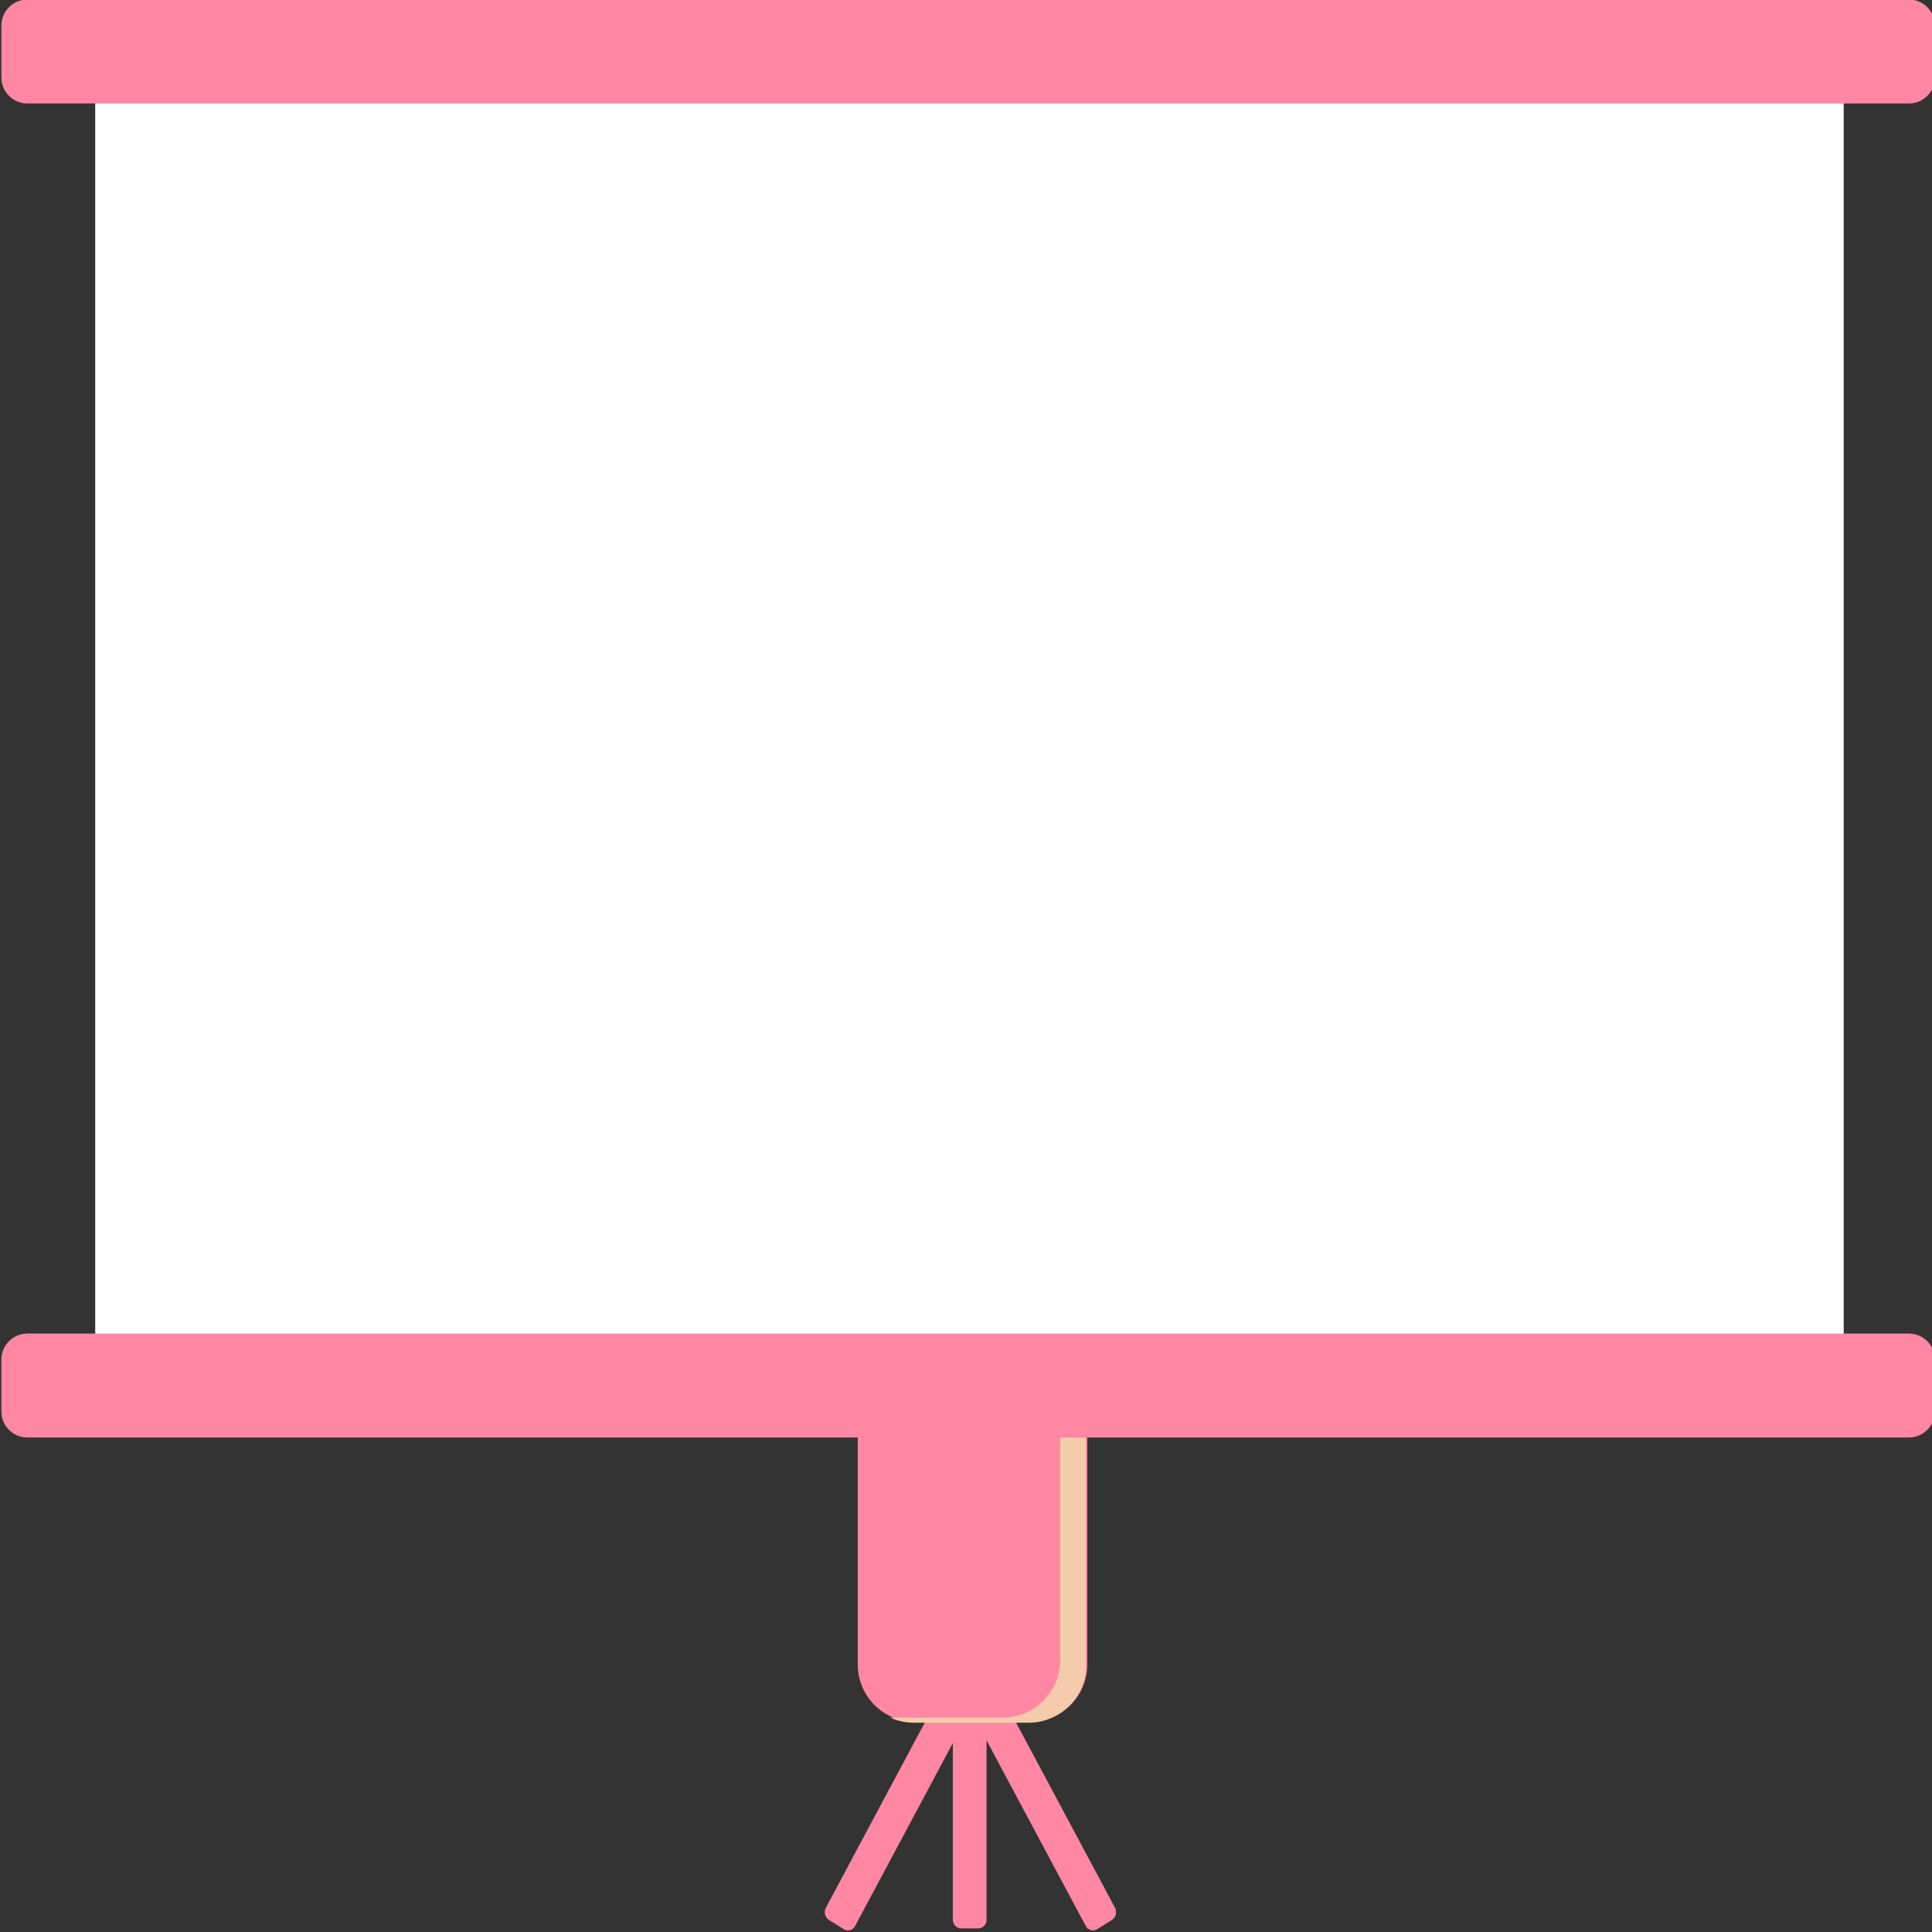 <?xml version="1.0" encoding="UTF-8" standalone="no"?>
<!DOCTYPE svg PUBLIC "-//W3C//DTD SVG 1.1//EN" "http://www.w3.org/Graphics/SVG/1.1/DTD/svg11.dtd">
<svg width="100%" height="100%" viewBox="0 0 375 375" version="1.1" xmlns="http://www.w3.org/2000/svg" xmlns:xlink="http://www.w3.org/1999/xlink" xml:space="preserve" xmlns:serif="http://www.serif.com/" style="fill-rule:evenodd;clip-rule:evenodd;stroke-linejoin:round;stroke-miterlimit:2;">
    <rect x="0" y="0" width="375" height="375" fill="#333333" stroke="none"/>
    <g transform="matrix(1,0,0,1,-1393.28,-247.06)">
        <g transform="matrix(1,0,0,0.634,0,0)">
            <g transform="matrix(1.33,0,0,1.437,1051.3,-1231.49)">
                <g transform="matrix(1,0,0,1.083,0,359.543)">
                    <rect x="271.024" y="727.559" width="255.173" height="255.173" style="fill:white;"/>
                </g>
                <g transform="matrix(0.414,0,0,1.577,263.749,-41.209)">
                    <path d="M331.773,949.147C331.773,948.518 330.442,948.007 328.801,948.007L322.858,948.007C321.218,948.007 319.886,948.518 319.886,949.147L319.886,1000.9C319.886,1001.53 321.218,1002.04 322.858,1002.04L328.801,1002.04C330.442,1002.04 331.773,1001.53 331.773,1000.9L331.773,949.147Z" style="fill:rgb(255,135,164);"/>
                </g>
                <g transform="matrix(0.359,-0.327,0.5,1.366,-199.676,275.956)">
                    <path d="M331.773,949.195C331.773,948.539 330.442,948.007 328.801,948.007L322.858,948.007C321.218,948.007 319.886,948.539 319.886,949.195L319.886,1000.85C319.886,1001.51 321.218,1002.04 322.858,1002.04L328.801,1002.04C330.442,1002.04 331.773,1001.51 331.773,1000.85L331.773,949.195Z" style="fill:rgb(255,135,164);"/>
                </g>
                <g transform="matrix(-0.359,-0.327,-0.5,1.366,997.177,275.956)">
                    <path d="M331.773,949.195C331.773,948.539 330.442,948.007 328.801,948.007L322.858,948.007C321.218,948.007 319.886,948.539 319.886,949.195L319.886,1000.85C319.886,1001.51 321.218,1002.04 322.858,1002.04L328.801,1002.04C330.442,1002.04 331.773,1001.51 331.773,1000.85L331.773,949.195Z" style="fill:rgb(255,135,164);"/>
                </g>
                <g transform="matrix(1,0,0,1.577,0.824,0)">
                    <path d="M414.981,903.492C414.981,899.215 411.229,895.742 406.607,895.742L389.857,895.742C385.235,895.742 381.482,899.215 381.482,903.492L381.482,940.257C381.482,944.535 385.235,948.007 389.857,948.007L406.607,948.007C411.229,948.007 414.981,944.535 414.981,940.257L414.981,903.492Z" style="fill:rgb(255,135,164);"/>
                </g>
                <g transform="matrix(0.752,0,0,1.098,-790.698,857.141)">
                    <path d="M1592.62,506.006C1596.47,507.761 1599.14,511.641 1599.14,516.141L1599.14,568.963C1599.14,575.108 1594.15,580.098 1588.01,580.098L1566.12,580.098C1567.53,580.74 1569.09,581.098 1570.74,581.098L1593.01,581.098C1599.15,581.098 1604.14,576.108 1604.14,569.963L1604.14,517.141C1604.14,510.995 1599.15,506.006 1593.01,506.006L1592.62,506.006Z" style="fill:rgb(245,204,171);"/>
                </g>
                <g transform="matrix(0.978,0,0,0.683,12.118,640.74)">
                    <path d="M539.253,721.616C539.253,717.143 537.514,713.511 535.371,713.511L254.608,713.511C252.466,713.511 250.726,717.143 250.726,721.616L250.726,737.825C250.726,742.299 252.466,745.93 254.608,745.93L535.371,745.93C537.514,745.93 539.253,742.299 539.253,737.825L539.253,721.616Z" style="fill:rgb(255,135,164);"/>
                </g>
                <g transform="matrix(0.978,0,0,0.683,12.118,924.95)">
                    <path d="M539.253,721.616C539.253,717.143 537.514,713.511 535.371,713.511L254.608,713.511C252.466,713.511 250.726,717.143 250.726,721.616L250.726,737.825C250.726,742.299 252.466,745.93 254.608,745.93L535.371,745.93C537.514,745.93 539.253,742.299 539.253,737.825L539.253,721.616Z" style="fill:rgb(255,135,164);"/>
                </g>
            </g>
        </g>
    </g>
</svg>
